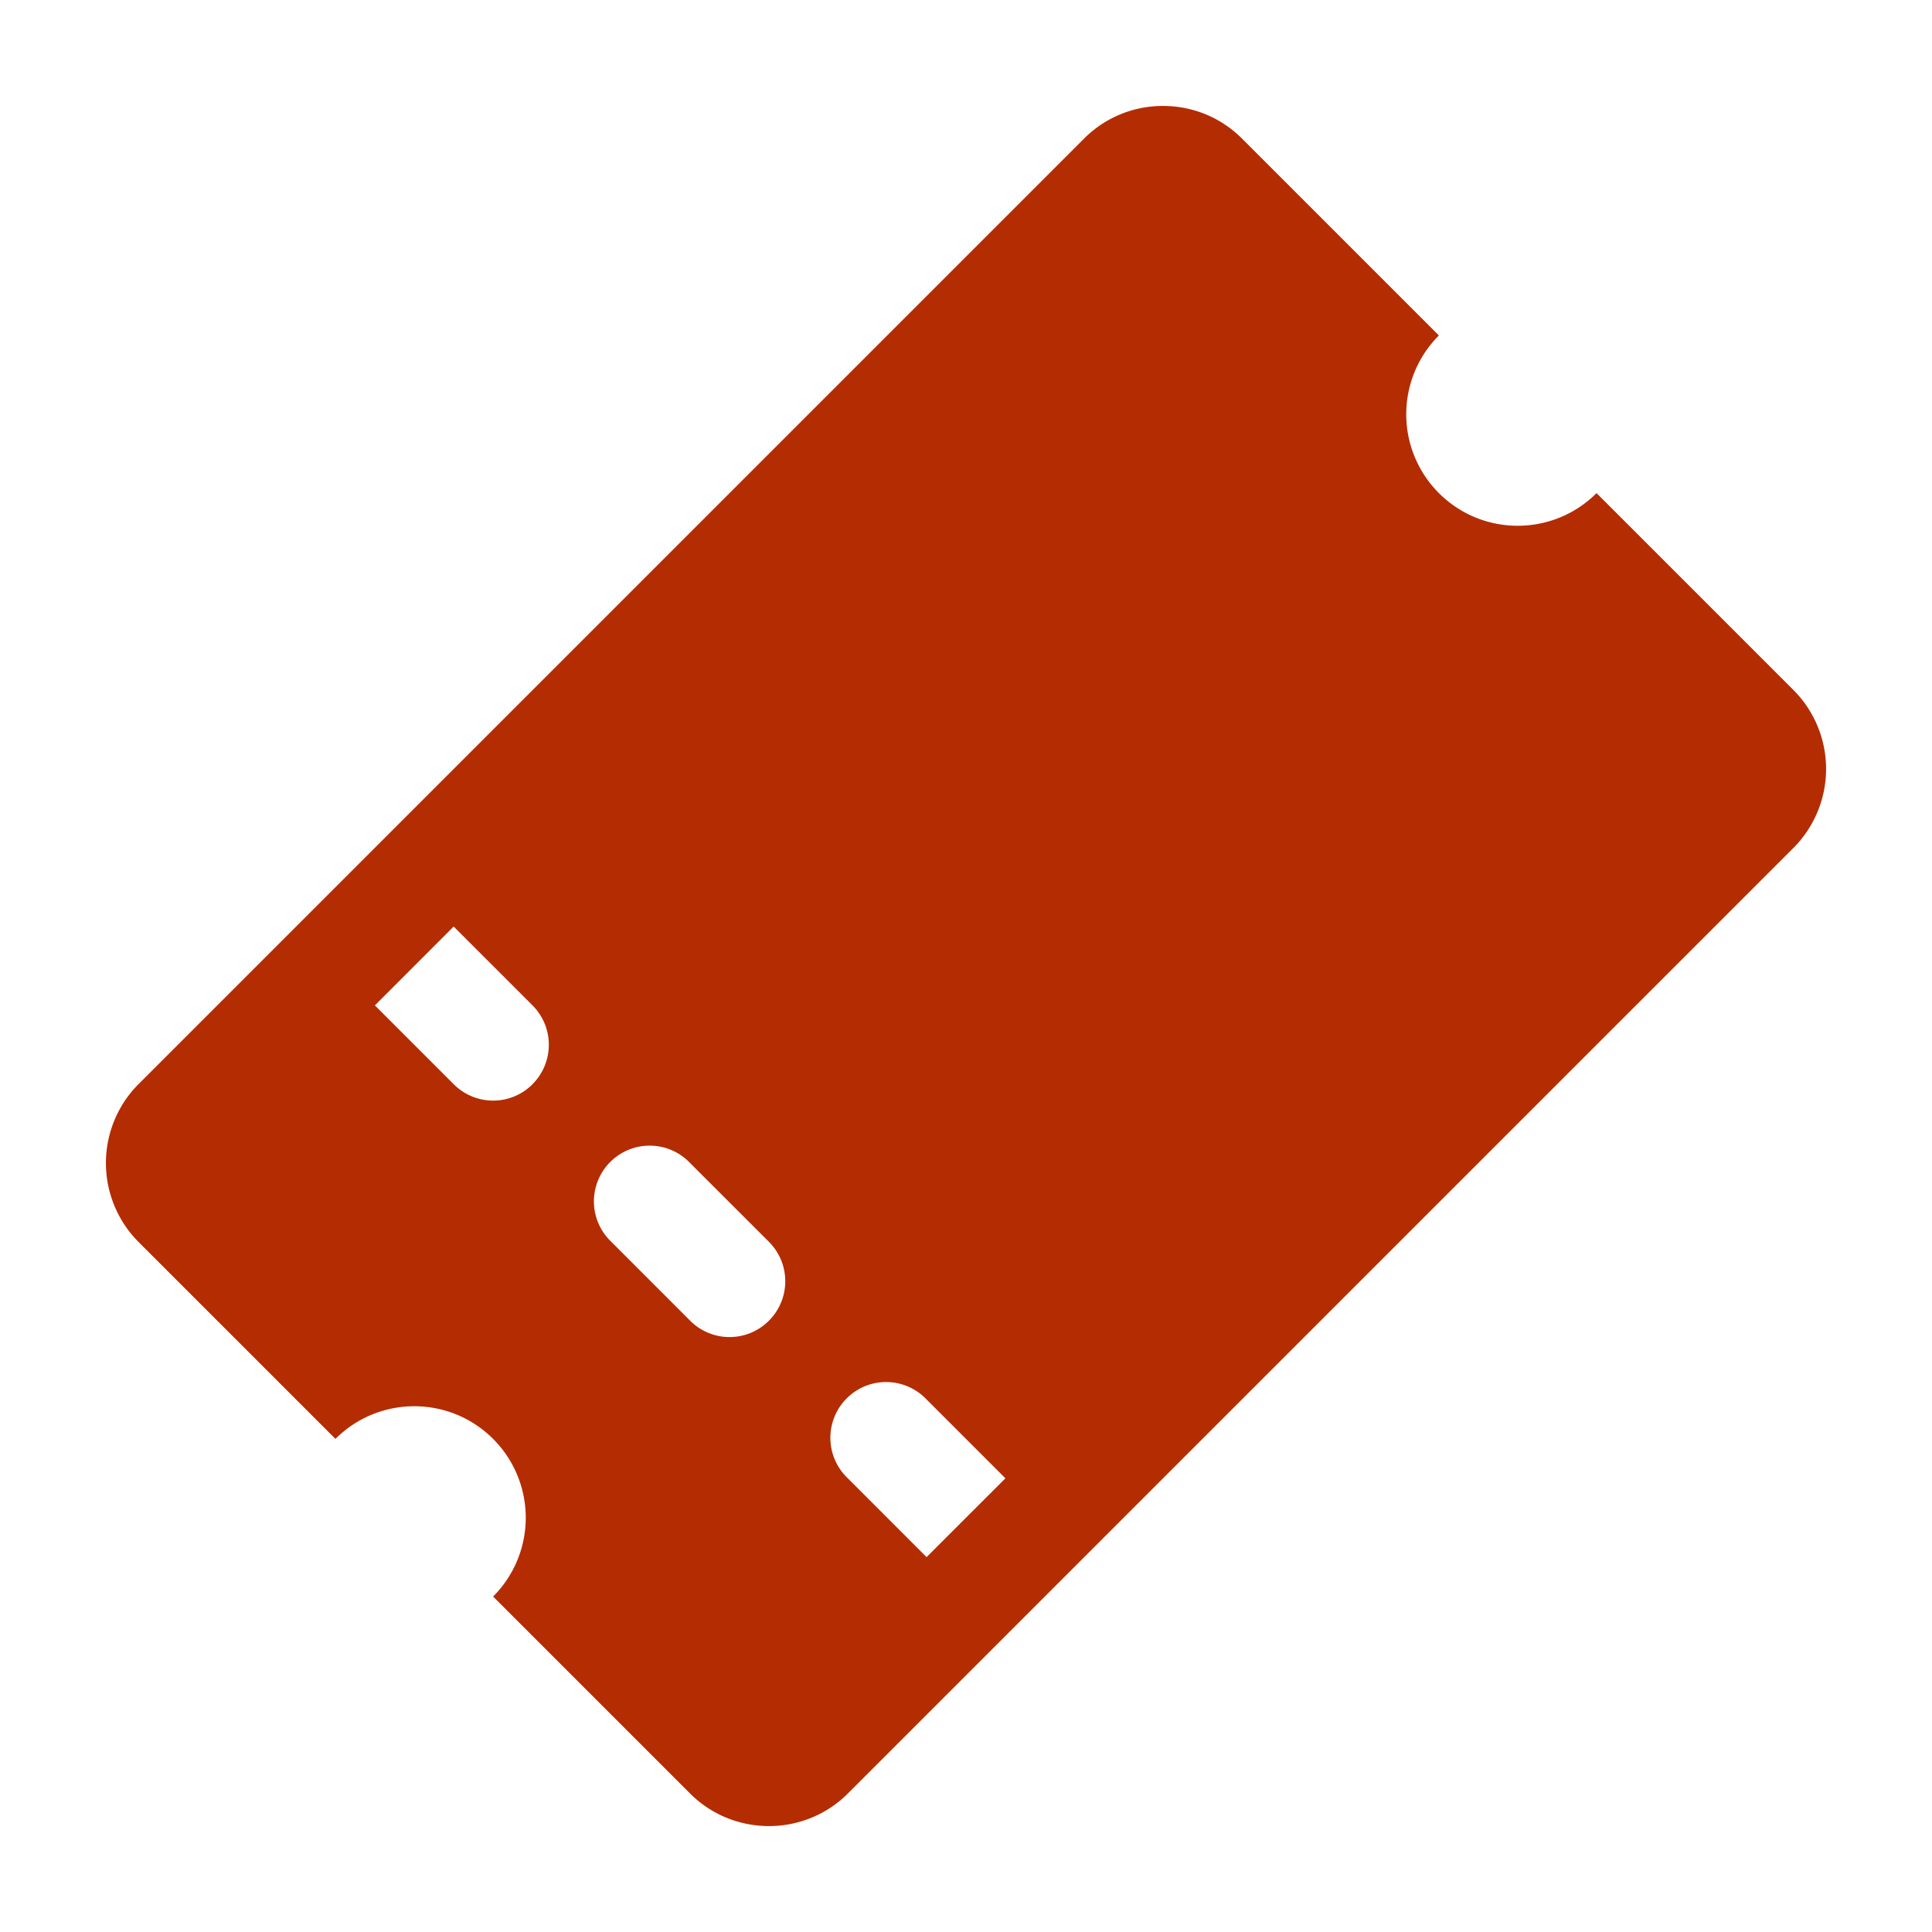 <svg xmlns="http://www.w3.org/2000/svg" width="52" height="52" viewBox="0 0 52 52"><path d="M48.274 18.575l-5.303-5.303c-.586.586-1.354.879-2.122.879s-1.535-.293-2.121-.879a3 3 0 0 1 0-4.243l-5.303-5.303c-.584-.583-1.353-.875-2.122-.875s-1.538.292-2.121.875L3.726 29.182a3.009 3.009 0 0 0 0 4.243l5.303 5.303c.586-.586 1.354-.879 2.122-.879s1.535.293 2.121.879a3 3 0 0 1 0 4.243l5.303 5.303c.584.583 1.353.875 2.122.875s1.538-.292 2.121-.875l25.456-25.456a3.009 3.009 0 0 0 0-4.243zM14.333 29.182a1.496 1.496 0 0 1-2.121 0L10.09 27.06l2.12-2.122 2.123 2.122a1.5 1.5 0 0 1 0 2.12zm6.363 6.364a1.495 1.495 0 0 1-2.121 0l-2.12-2.121a1.5 1.5 0 1 1 2.12-2.121l2.121 2.12a1.5 1.5 0 0 1 0 2.122zm4.243 6.364l-2.12-2.122a1.5 1.5 0 1 1 2.12-2.121l2.122 2.122-2.122 2.121z" fill="#B42C01"/></svg>